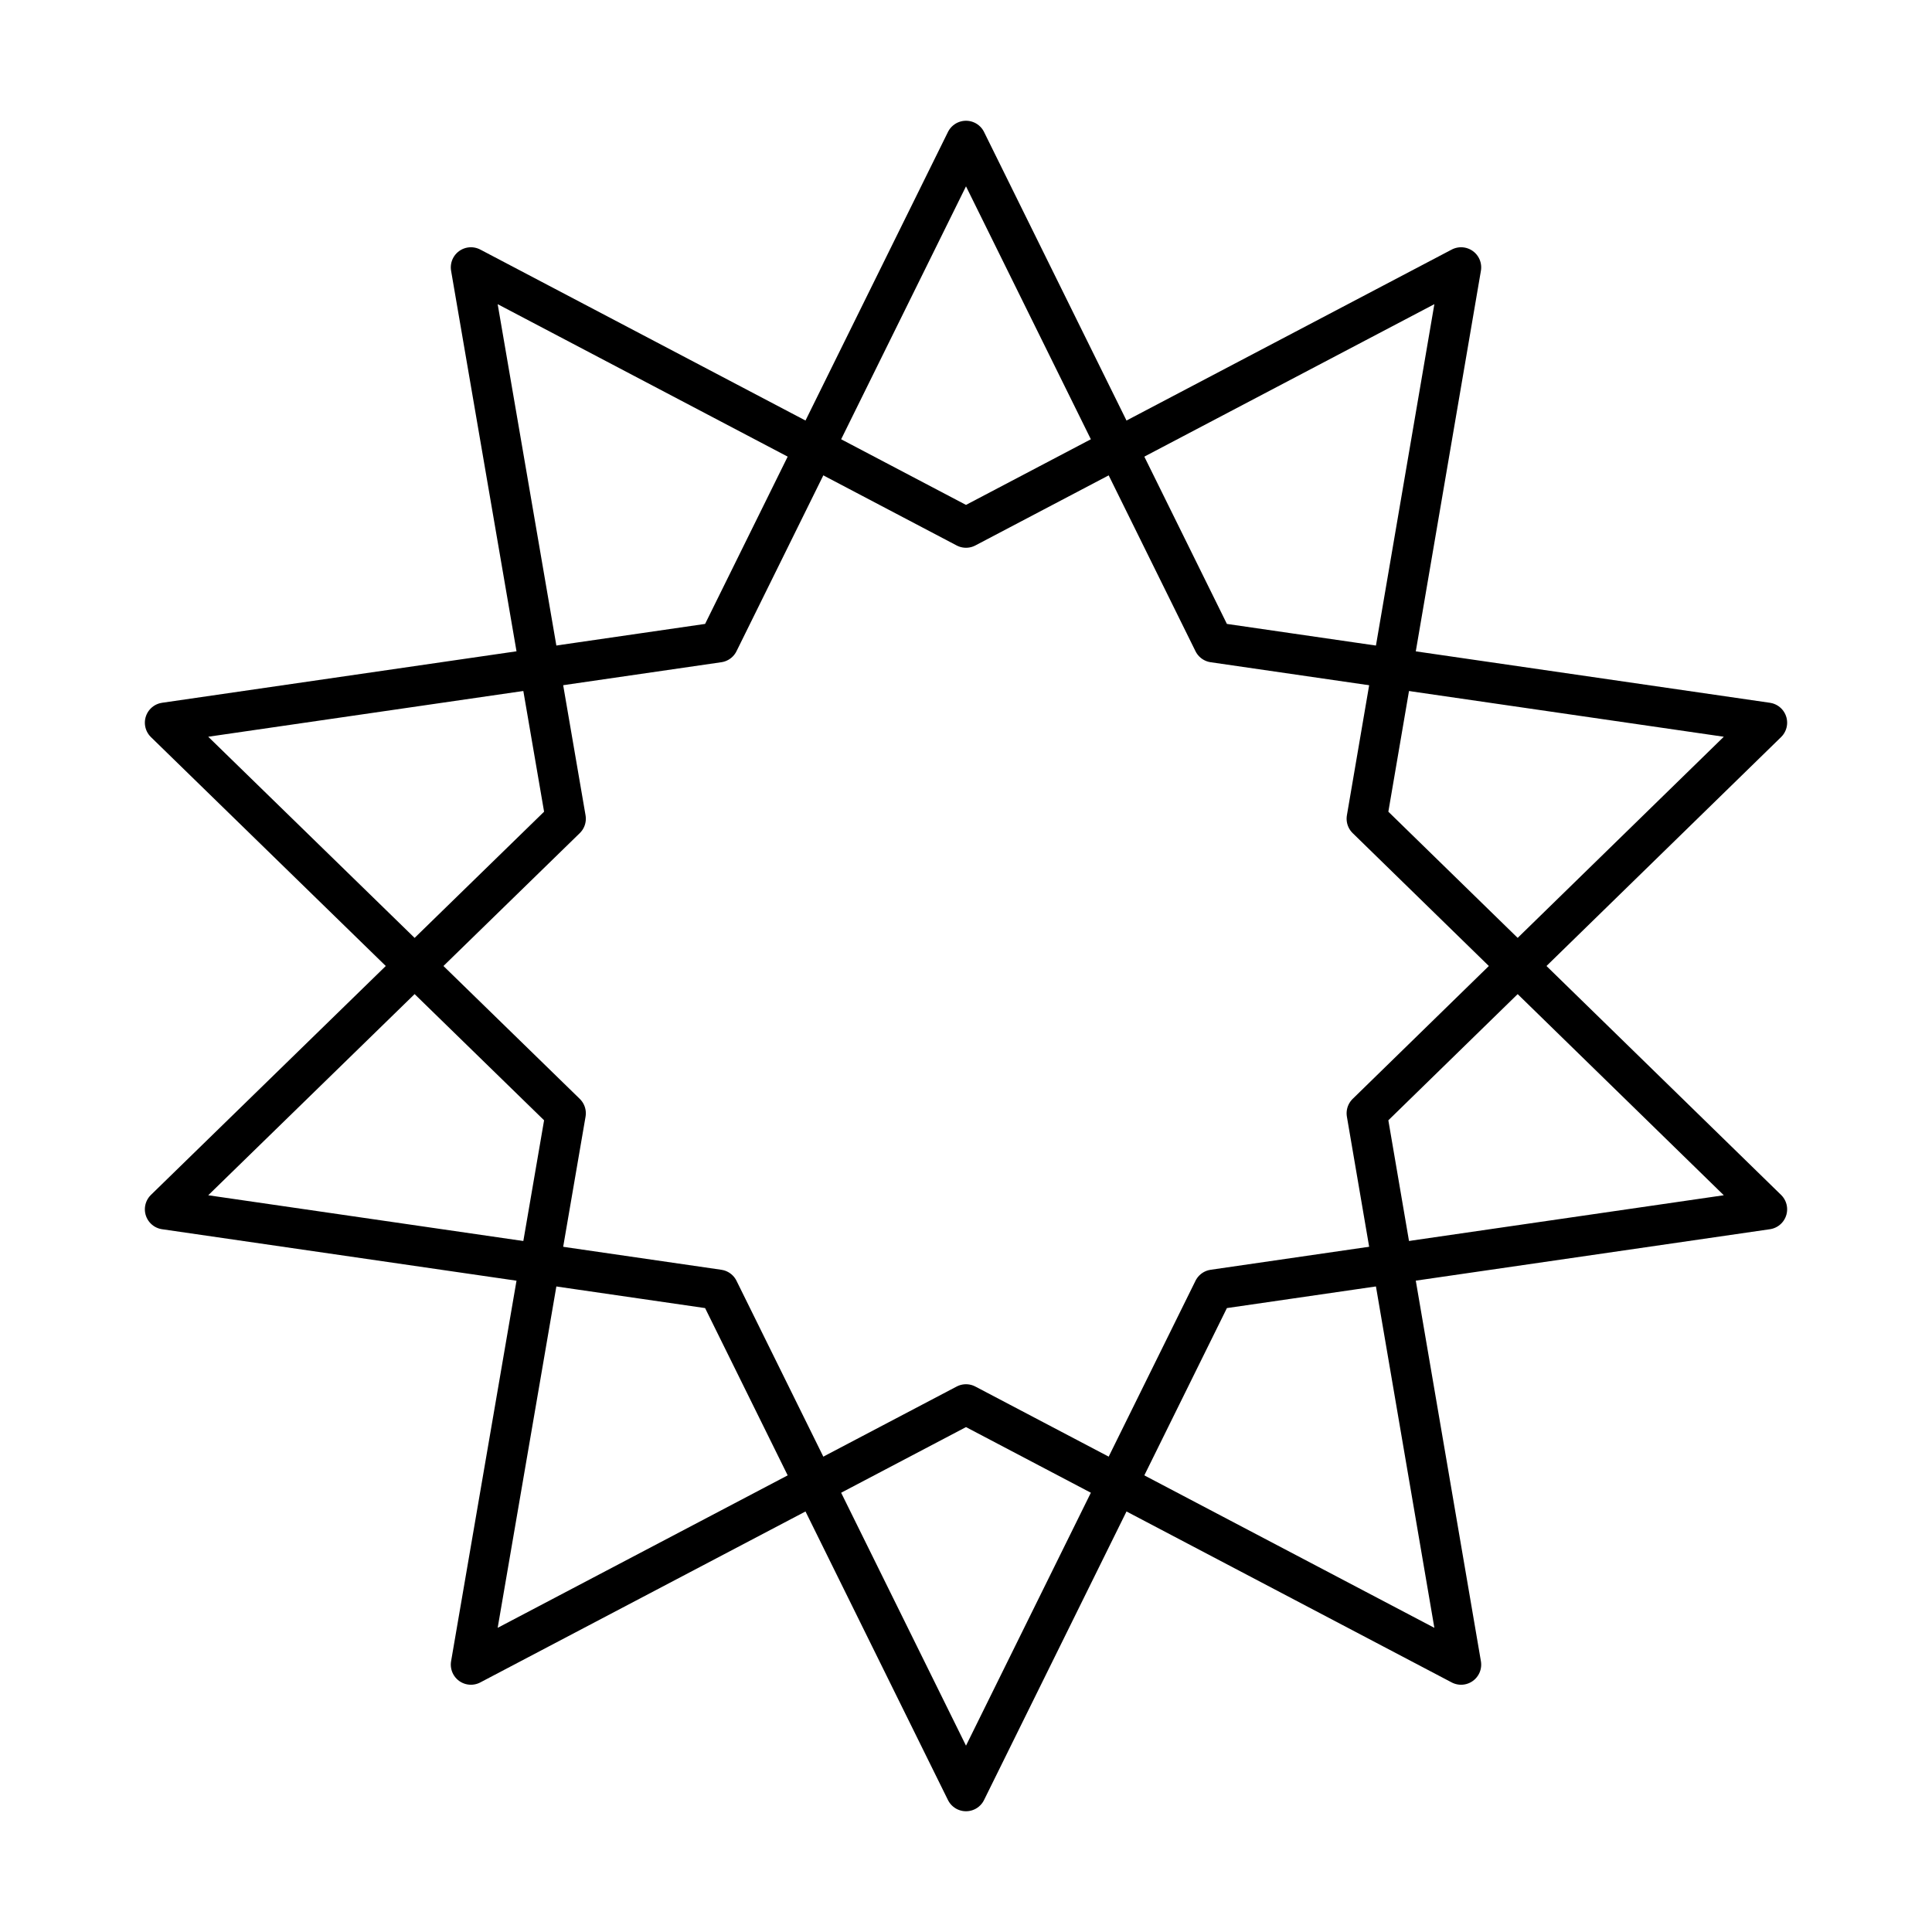 <svg xmlns="http://www.w3.org/2000/svg" width="3em" height="3em" viewBox="0 0 48 48"><path fill="none" stroke="currentColor" stroke-linecap="round" stroke-linejoin="round" d="m24 3.5l6.15 12.458l13.751 1.997l-9.945 9.704L36.3 41.357L24 34.891l-12.3 6.466l2.355-13.698l-9.956-9.704l13.751-1.997z"/><path fill="none" stroke="currentColor" stroke-linecap="round" stroke-linejoin="round" d="m24 44.5l6.15-12.458l13.751-1.997l-9.945-9.704L36.3 6.643L24 13.109L11.7 6.643l2.355 13.698l-9.956 9.704l13.751 1.997z"/></svg>